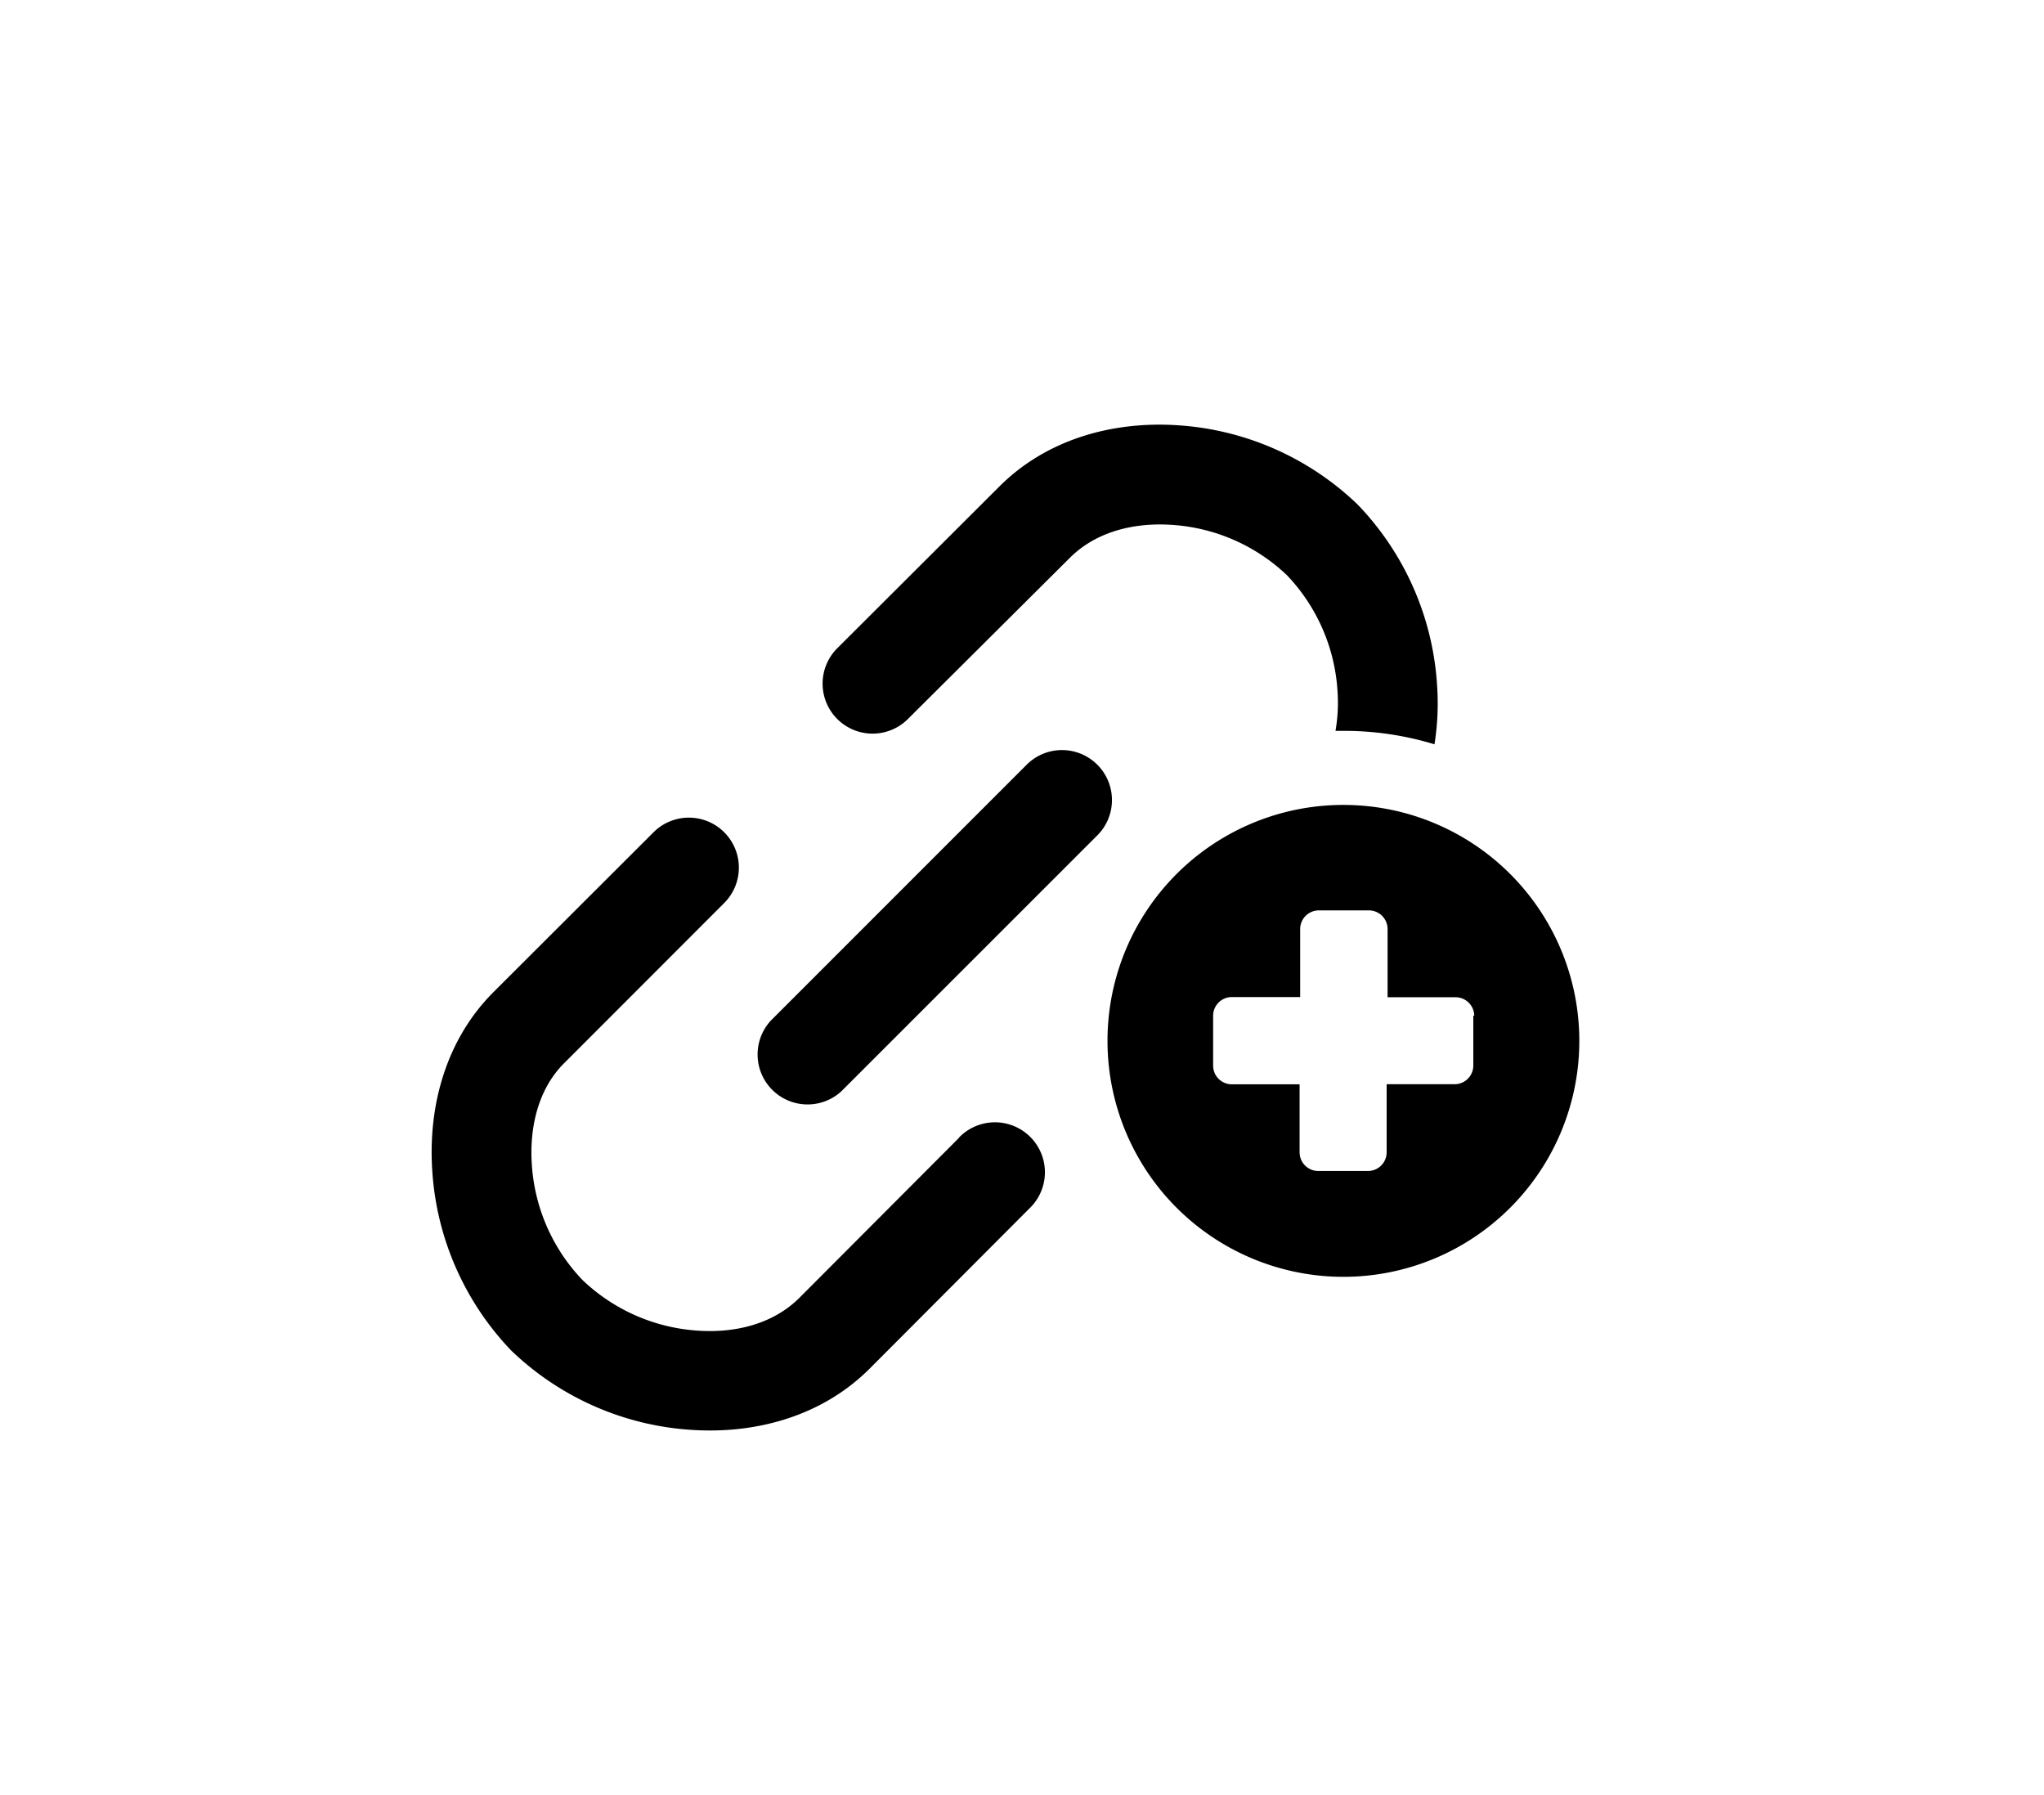<?xml version="1.0" encoding="UTF-8" standalone="no"?>
<svg
   id="Layer_1"
   data-name="Layer 1"
   viewBox="0 0 123 108"
   version="1.1"
   sodipodi:docname="add-link-icon.svg"
   width="123"
   height="108"
   inkscape:version="1.2.2 (1:1.2.2+202212051552+b0a8486541)"
   xmlns:inkscape="http://www.inkscape.org/namespaces/inkscape"
   xmlns:sodipodi="http://sodipodi.sourceforge.net/DTD/sodipodi-0.dtd"
   xmlns="http://www.w3.org/2000/svg"
   xmlns:svg="http://www.w3.org/2000/svg"
   xmlns:rdf="http://www.w3.org/1999/02/22-rdf-syntax-ns#"
   xmlns:cc="http://creativecommons.org/ns#"
   xmlns:dc="http://purl.org/dc/elements/1.1/">
  <sodipodi:namedview
     id="namedview442"
     pagecolor="#ffffff"
     bordercolor="#000000"
     borderopacity="0.25"
     inkscape:showpageshadow="2"
     inkscape:pageopacity="0.0"
     inkscape:pagecheckerboard="0"
     inkscape:deskcolor="#d1d1d1"
     showgrid="true"
     inkscape:zoom="4.76"
     inkscape:cx="61.554622"
     inkscape:cy="53.781513"
     inkscape:window-width="960"
     inkscape:window-height="953"
     inkscape:window-x="20"
     inkscape:window-y="20"
     inkscape:window-maximized="0"
     inkscape:current-layer="Layer_1">
    <inkscape:grid
       type="xygrid"
       id="grid563" />
  </sodipodi:namedview>
  <defs
     id="defs435">
    <style
       id="style433">.cls-1{fill-rule:evenodd;}</style>
  </defs>
  <title
     id="title437">add-link</title>
  <path
     class="cls-1"
     d="M 80.835,48.427 A 14.196,14.196 0 1 1 66.645,62.639 14.19,14.19 0 0 1 80.835,48.427 Z M 54.636,43.257 a 3.008,3.008 0 0 1 -4.254,-4.254 l 9.756,-9.734 c 2.81,-2.81 6.744,-3.934 10.678,-3.687 a 17.202,17.202 0 0 1 10.886,4.777 17.202,17.202 0 0 1 4.777,10.886 15.775,15.775 0 0 1 -0.157,3.535 18.675,18.675 0 0 0 -5.462,-0.809 h -0.495 a 9.913,9.913 0 0 0 0.124,-2.349 11.077,11.077 0 0 0 -3.04,-7.008 11.065,11.065 0 0 0 -7.008,-3.04 c -2.293,-0.14 -4.496,0.45 -6.024,1.95 z m 7.193,2.703 a 3.007,3.007 0 0 1 4.249,4.254 L 50.634,65.652 a 3.007,3.007 0 0 1 -4.249,-4.249 z m -4.119,22.479 a 3.007,3.007 0 1 1 4.232,4.271 l -9.616,9.638 c -2.81,2.81 -6.744,3.934 -10.678,3.681 A 17.219,17.219 0 0 1 30.763,81.252 17.202,17.202 0 0 1 26.008,70.367 c -0.247,-3.934 0.877,-7.868 3.687,-10.678 l 9.632,-9.616 a 3.008,3.008 0 1 1 4.254,4.254 l -9.632,9.638 c -1.5,1.484 -2.091,3.732 -1.95,6.024 a 11.065,11.065 0 0 0 3.04,7.008 11.077,11.077 0 0 0 7.008,3.063 c 2.293,0.146 4.496,-0.444 6.024,-1.944 l 9.638,-9.66 z m 30.948,-7.345 v 3.012 a 1.124,1.124 0 0 1 -1.124,1.124 h -4.091 v 4.097 a 1.124,1.124 0 0 1 -1.124,1.124 H 79.329 a 1.124,1.124 0 0 1 -1.124,-1.124 v -4.091 h -4.08 a 1.124,1.124 0 0 1 -1.124,-1.124 v -3.001 a 1.124,1.124 0 0 1 1.124,-1.124 h 4.114 V 55.896 a 1.124,1.124 0 0 1 1.124,-1.124 h 3.012 a 1.124,1.124 0 0 1 1.124,1.124 v 4.102 h 4.091 a 1.124,1.124 0 0 1 1.124,1.124 z"
     id="path439"
     style="stroke-width:0.562" />
</svg>
